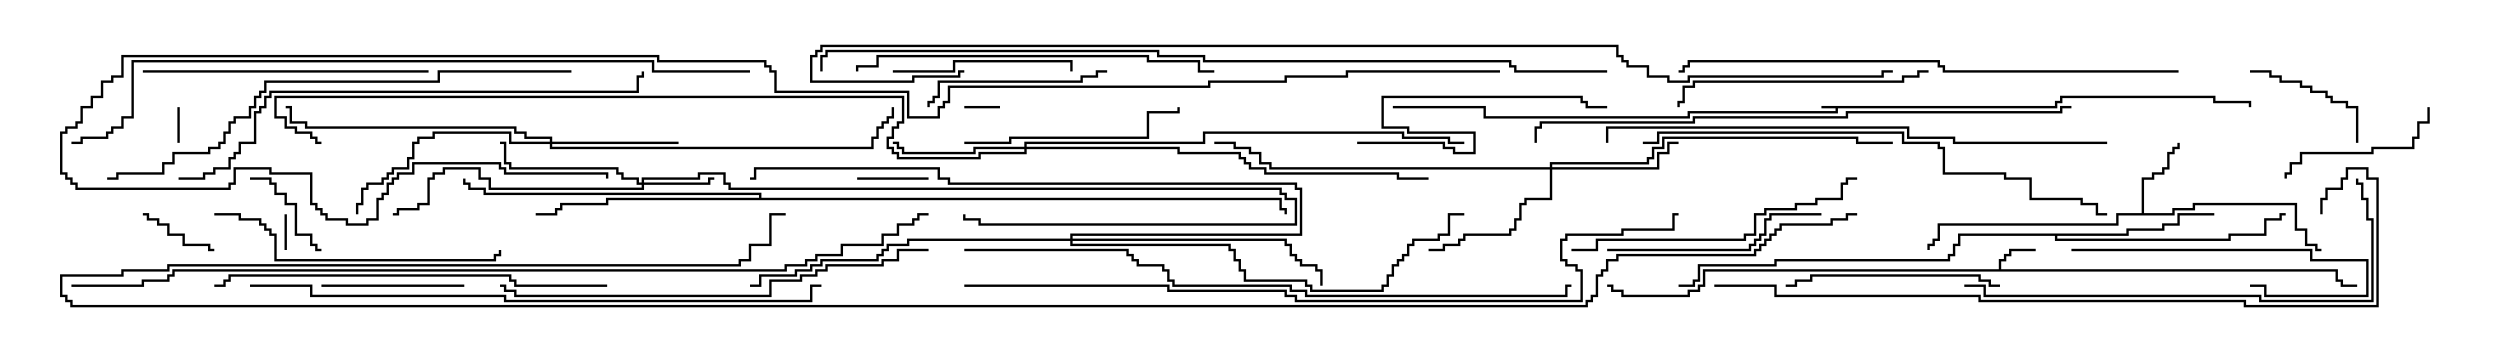 <svg version="1.1" width="105" height="15" xmlns="http://www.w3.org/2000/svg"><path d="M86.307,4.45L86.307,4.236L86.521,4.236L86.521,4.021L93.05,4.021L93.05,4.236L94.55,4.236L94.55,4.5L94.45,4.5L94.45,4.336L92.95,4.336L92.95,4.121L86.621,4.121L86.621,4.336L86.407,4.336L86.407,4.55L77.193,4.55L77.193,4.764L70.979,4.764L70.979,4.979L62.307,4.979L62.307,4.55L58.5,4.55L58.5,4.45L62.407,4.45L62.407,4.879L70.879,4.879L70.879,4.664L77.093,4.664L77.093,4.55L76.5,4.55L76.5,4.45z" stroke="none"/><path d="M83.95,11.307L83.95,10.879L84.164,10.879L84.164,10.664L84.379,10.664L84.379,10.45L85.5,10.45L85.5,10.55L84.479,10.55L84.479,10.764L84.264,10.764L84.264,10.979L84.05,10.979L84.05,11.307L98.193,11.307L98.193,11.736L98.407,11.736L98.407,11.95L99,11.95L99,12.05L98.307,12.05L98.307,11.836L98.093,11.836L98.093,11.407L71.621,11.407L71.621,12.05L71.407,12.05L71.407,12.264L70.979,12.264L70.979,12.479L68.093,12.479L68.093,12.264L67.664,12.264L67.664,12.05L67.5,12.05L67.5,11.95L67.764,11.95L67.764,12.164L68.193,12.164L68.193,12.379L70.879,12.379L70.879,12.164L71.307,12.164L71.307,11.95L71.521,11.95L71.521,11.307z" stroke="none"/><path d="M89.95,8.95L89.95,7.45L90.379,7.45L90.379,7.236L90.807,7.236L90.807,7.021L91.021,7.021L91.021,6.379L91.236,6.379L91.236,6.164L91.45,6.164L91.45,6L91.55,6L91.55,6.264L91.336,6.264L91.336,6.479L91.121,6.479L91.121,7.121L90.907,7.121L90.907,7.336L90.479,7.336L90.479,7.55L90.05,7.55L90.05,8.95L91.236,8.95L91.236,8.736L92.093,8.736L92.093,8.521L96.479,8.521L96.479,9.593L96.907,9.593L96.907,10.236L97.336,10.236L97.336,10.45L97.5,10.45L97.5,10.55L97.236,10.55L97.236,10.336L96.807,10.336L96.807,9.693L96.379,9.693L96.379,8.621L92.193,8.621L92.193,8.836L91.336,8.836L91.336,9.05L88.979,9.05L88.979,9.479L81.479,9.479L81.479,10.121L81.264,10.121L81.264,10.336L81.05,10.336L81.05,10.5L80.95,10.5L80.95,10.236L81.164,10.236L81.164,10.021L81.379,10.021L81.379,9.379L88.879,9.379L88.879,8.95z" stroke="none"/><path d="M89.307,9.807L89.307,9.593L90.807,9.593L90.807,9.379L91.45,9.379L91.45,8.95L93,8.95L93,9.05L91.55,9.05L91.55,9.479L90.907,9.479L90.907,9.693L89.407,9.693L89.407,9.907L86.407,9.907L86.407,10.021L93.593,10.021L93.593,9.807L95.093,9.807L95.093,9.164L95.736,9.164L95.736,8.95L96,8.95L96,9.05L95.836,9.05L95.836,9.264L95.193,9.264L95.193,9.907L93.693,9.907L93.693,10.121L86.307,10.121L86.307,9.907L82.336,9.907L82.336,10.336L82.121,10.336L82.121,10.764L81.907,10.764L81.907,10.979L74.621,10.979L74.621,11.193L71.407,11.193L71.407,11.836L71.193,11.836L71.193,12.05L70.5,12.05L70.5,11.95L71.093,11.95L71.093,11.736L71.307,11.736L71.307,11.093L74.521,11.093L74.521,10.879L81.807,10.879L81.807,10.664L82.021,10.664L82.021,10.236L82.236,10.236L82.236,9.807z" stroke="none"/><path d="M31.879,8.307L31.879,8.193L20.307,8.193L20.307,7.979L19.664,7.979L19.664,7.764L19.45,7.764L19.45,7.5L19.55,7.5L19.55,7.664L19.764,7.664L19.764,7.879L20.407,7.879L20.407,8.093L31.979,8.093L31.979,8.307L53.836,8.307L53.836,8.736L54.05,8.736L54.05,9L53.95,9L53.95,8.836L53.736,8.836L53.736,8.407L25.55,8.407L25.55,8.621L23.621,8.621L23.621,8.836L23.407,8.836L23.407,9.05L22.5,9.05L22.5,8.95L23.307,8.95L23.307,8.736L23.521,8.736L23.521,8.521L25.45,8.521L25.45,8.307z" stroke="none"/><path d="M26.95,7.664L26.95,7.45L29.307,7.45L29.307,7.236L30.479,7.236L30.479,7.664L30.693,7.664L30.693,7.879L53.836,7.879L53.836,8.093L54.05,8.093L54.05,8.307L54.479,8.307L54.479,9.479L41.093,9.479L41.093,9.264L40.45,9.264L40.45,9L40.55,9L40.55,9.164L41.193,9.164L41.193,9.379L54.379,9.379L54.379,8.407L53.95,8.407L53.95,8.193L53.736,8.193L53.736,7.979L30.593,7.979L30.593,7.764L30.379,7.764L30.379,7.336L29.407,7.336L29.407,7.55L27.05,7.55L27.05,7.664L29.736,7.664L29.736,7.45L30,7.45L30,7.55L29.836,7.55L29.836,7.764L27.05,7.764L27.05,7.979L20.521,7.979L20.521,7.55L20.093,7.55L20.093,7.121L18.693,7.121L18.693,7.336L18.264,7.336L18.264,7.55L18.05,7.55L18.05,8.621L17.621,8.621L17.621,8.836L16.764,8.836L16.764,9.05L16.5,9.05L16.5,8.95L16.664,8.95L16.664,8.736L17.521,8.736L17.521,8.521L17.95,8.521L17.95,7.45L18.164,7.45L18.164,7.236L18.593,7.236L18.593,7.021L20.193,7.021L20.193,7.45L20.621,7.45L20.621,7.879L26.95,7.879L26.95,7.764L26.736,7.764L26.736,7.55L26.093,7.55L26.093,7.336L25.879,7.336L25.879,7.121L21.379,7.121L21.379,6.907L21.164,6.907L21.164,6.05L21,6.05L21,5.95L21.264,5.95L21.264,6.807L21.479,6.807L21.479,7.021L25.979,7.021L25.979,7.236L26.193,7.236L26.193,7.45L26.836,7.45L26.836,7.664z" stroke="none"/><path d="M23.093,5.95L23.093,5.836L22.021,5.836L22.021,5.621L21.593,5.621L21.593,5.407L12.807,5.407L12.807,5.193L12.164,5.193L12.164,4.55L12,4.55L12,4.45L12.264,4.45L12.264,5.093L12.907,5.093L12.907,5.307L21.693,5.307L21.693,5.521L22.121,5.521L22.121,5.736L23.193,5.736L23.193,5.95L28.5,5.95L28.5,6.05L23.193,6.05L23.193,6.164L36.593,6.164L36.593,5.736L36.807,5.736L36.807,5.307L37.021,5.307L37.021,5.093L37.236,5.093L37.236,4.879L37.45,4.879L37.45,4.5L37.55,4.5L37.55,4.979L37.336,4.979L37.336,5.193L37.121,5.193L37.121,5.407L36.907,5.407L36.907,5.836L36.693,5.836L36.693,6.264L23.093,6.264L23.093,6.05L21.379,6.05L21.379,5.621L18.264,5.621L18.264,5.836L17.621,5.836L17.621,6.05L17.407,6.05L17.407,6.693L17.193,6.693L17.193,7.121L16.55,7.121L16.55,7.336L16.336,7.336L16.336,7.55L16.121,7.55L16.121,7.764L15.479,7.764L15.479,7.979L15.264,7.979L15.264,8.621L15.05,8.621L15.05,9L14.95,9L14.95,8.521L15.164,8.521L15.164,7.879L15.379,7.879L15.379,7.664L16.021,7.664L16.021,7.45L16.236,7.45L16.236,7.236L16.45,7.236L16.45,7.021L17.093,7.021L17.093,6.593L17.307,6.593L17.307,5.95L17.521,5.95L17.521,5.736L18.164,5.736L18.164,5.521L21.479,5.521L21.479,5.95z" stroke="none"/><path d="M65.093,7.021L65.093,6.807L69.164,6.807L69.164,6.593L69.379,6.593L69.379,6.164L69.807,6.164L69.807,5.736L78.05,5.736L78.05,5.95L79.5,5.95L79.5,6.05L77.95,6.05L77.95,5.836L69.907,5.836L69.907,6.264L69.479,6.264L69.479,6.693L69.264,6.693L69.264,6.907L65.193,6.907L65.193,7.021L69.593,7.021L69.593,6.379L70.021,6.379L70.021,5.95L70.5,5.95L70.5,6.05L70.121,6.05L70.121,6.479L69.693,6.479L69.693,7.121L65.193,7.121L65.193,8.407L64.121,8.407L64.121,8.621L63.907,8.621L63.907,9.264L63.693,9.264L63.693,9.693L63.479,9.693L63.479,9.907L61.55,9.907L61.55,10.121L61.336,10.121L61.336,10.336L60.693,10.336L60.693,10.55L60,10.55L60,10.45L60.593,10.45L60.593,10.236L61.236,10.236L61.236,10.021L61.45,10.021L61.45,9.807L63.379,9.807L63.379,9.593L63.593,9.593L63.593,9.164L63.807,9.164L63.807,8.521L64.021,8.521L64.021,8.307L65.093,8.307L65.093,7.121L53.307,7.121L53.307,6.907L52.879,6.907L52.879,6.479L52.45,6.479L52.45,6.264L51.807,6.264L51.807,6.05L51,6.05L51,5.95L51.907,5.95L51.907,6.164L52.55,6.164L52.55,6.379L52.979,6.379L52.979,6.807L53.407,6.807L53.407,7.021z" stroke="none"/><path d="M43.021,6.164L43.021,5.95L50.521,5.95L50.521,5.521L58.979,5.521L58.979,5.736L60.907,5.736L60.907,5.95L61.5,5.95L61.5,6.05L60.807,6.05L60.807,5.836L58.879,5.836L58.879,5.621L50.621,5.621L50.621,6.05L43.121,6.05L43.121,6.164L49.55,6.164L49.55,6.379L52.121,6.379L52.121,6.593L52.336,6.593L52.336,6.807L52.55,6.807L52.55,7.021L53.193,7.021L53.193,7.236L58.764,7.236L58.764,7.45L60,7.45L60,7.55L58.664,7.55L58.664,7.336L53.093,7.336L53.093,7.121L52.45,7.121L52.45,6.907L52.236,6.907L52.236,6.693L52.021,6.693L52.021,6.479L49.45,6.479L49.45,6.264L43.121,6.264L43.121,6.479L41.193,6.479L41.193,6.693L37.664,6.693L37.664,6.479L37.45,6.479L37.45,6.264L37.236,6.264L37.236,5.736L37.45,5.736L37.45,5.307L37.664,5.307L37.664,5.093L37.879,5.093L37.879,4.121L11.621,4.121L11.621,4.879L12.05,4.879L12.05,5.307L12.479,5.307L12.479,5.521L13.121,5.521L13.121,5.736L13.336,5.736L13.336,5.95L13.5,5.95L13.5,6.05L13.236,6.05L13.236,5.836L13.021,5.836L13.021,5.621L12.379,5.621L12.379,5.407L11.95,5.407L11.95,4.979L11.521,4.979L11.521,4.021L37.979,4.021L37.979,5.193L37.764,5.193L37.764,5.407L37.55,5.407L37.55,5.836L37.336,5.836L37.336,6.164L37.55,6.164L37.55,6.379L37.764,6.379L37.764,6.593L41.093,6.593L41.093,6.379L43.021,6.379L43.021,6.264L40.979,6.264L40.979,6.479L37.879,6.479L37.879,6.264L37.664,6.264L37.664,6.05L37.5,6.05L37.5,5.95L37.764,5.95L37.764,6.164L37.979,6.164L37.979,6.379L40.879,6.379L40.879,6.164z" stroke="none"/><path d="M44.95,10.021L44.95,9.807L54.593,9.807L54.593,7.979L54.379,7.979L54.379,7.764L39.807,7.764L39.807,7.55L39.379,7.55L39.379,7.121L31.764,7.121L31.764,7.55L31.5,7.55L31.5,7.45L31.664,7.45L31.664,7.021L39.479,7.021L39.479,7.45L39.907,7.45L39.907,7.664L54.479,7.664L54.479,7.879L54.693,7.879L54.693,9.907L45.05,9.907L45.05,10.021L54.05,10.021L54.05,10.236L54.264,10.236L54.264,10.664L54.479,10.664L54.479,10.879L54.693,10.879L54.693,11.093L55.336,11.093L55.336,11.307L55.55,11.307L55.55,12L55.45,12L55.45,11.407L55.236,11.407L55.236,11.193L54.593,11.193L54.593,10.979L54.379,10.979L54.379,10.764L54.164,10.764L54.164,10.336L53.95,10.336L53.95,10.121L45.05,10.121L45.05,10.236L51.693,10.236L51.693,10.45L51.907,10.45L51.907,10.879L52.121,10.879L52.121,11.307L52.336,11.307L52.336,11.736L54.907,11.736L54.907,11.95L55.121,11.95L55.121,12.164L58.021,12.164L58.021,11.95L58.236,11.95L58.236,11.521L58.45,11.521L58.45,11.093L58.664,11.093L58.664,10.879L58.879,10.879L58.879,10.664L59.093,10.664L59.093,10.236L59.307,10.236L59.307,10.021L60.379,10.021L60.379,9.807L60.807,9.807L60.807,8.95L61.5,8.95L61.5,9.05L60.907,9.05L60.907,9.907L60.479,9.907L60.479,10.121L59.407,10.121L59.407,10.336L59.193,10.336L59.193,10.764L58.979,10.764L58.979,10.979L58.764,10.979L58.764,11.193L58.55,11.193L58.55,11.621L58.336,11.621L58.336,12.05L58.121,12.05L58.121,12.264L55.021,12.264L55.021,12.05L54.807,12.05L54.807,11.836L52.236,11.836L52.236,11.407L52.021,11.407L52.021,10.979L51.807,10.979L51.807,10.55L51.593,10.55L51.593,10.336L44.95,10.336L44.95,10.121L38.193,10.121L38.193,10.336L37.336,10.336L37.336,10.55L37.121,10.55L37.121,10.764L36.907,10.764L36.907,10.979L34.55,10.979L34.55,11.193L34.121,11.193L34.121,11.407L33.479,11.407L33.479,11.621L31.979,11.621L31.979,12.05L31.5,12.05L31.5,11.95L31.879,11.95L31.879,11.521L33.379,11.521L33.379,11.307L34.021,11.307L34.021,11.093L34.45,11.093L34.45,10.879L36.807,10.879L36.807,10.664L37.021,10.664L37.021,10.45L37.236,10.45L37.236,10.236L38.093,10.236L38.093,10.021z" stroke="none"/><path d="M42,4.45L42,4.55L40.5,4.55L40.5,4.45z" stroke="none"/><path d="M7.45,4.5L7.55,4.5L7.55,6L7.45,6z" stroke="none"/><path d="M12.05,10.5L11.95,10.5L11.95,9L12.05,9z" stroke="none"/><path d="M39,7.45L39,7.55L36,7.55L36,7.45z" stroke="none"/><path d="M9,10.45L9,10.55L8.736,10.55L8.736,10.336L7.664,10.336L7.664,9.907L7.021,9.907L7.021,9.479L6.593,9.479L6.593,9.264L6.164,9.264L6.164,9.05L6,9.05L6,8.95L6.264,8.95L6.264,9.164L6.693,9.164L6.693,9.379L7.121,9.379L7.121,9.807L7.764,9.807L7.764,10.236L8.836,10.236L8.836,10.45z" stroke="none"/><path d="M10.5,7.55L10.5,7.45L11.407,7.45L11.407,7.664L11.621,7.664L11.621,8.093L12.05,8.093L12.05,8.521L12.479,8.521L12.479,9.807L13.121,9.807L13.121,10.236L13.336,10.236L13.336,10.45L13.5,10.45L13.5,10.55L13.236,10.55L13.236,10.336L13.021,10.336L13.021,9.907L12.379,9.907L12.379,8.621L11.95,8.621L11.95,8.193L11.521,8.193L11.521,7.764L11.307,7.764L11.307,7.55z" stroke="none"/><path d="M99.05,6L98.95,6L98.95,4.55L98.521,4.55L98.521,4.336L97.879,4.336L97.879,4.121L97.664,4.121L97.664,3.907L97.021,3.907L97.021,3.693L96.593,3.693L96.593,3.479L95.736,3.479L95.736,3.264L95.307,3.264L95.307,3.05L94.5,3.05L94.5,2.95L95.407,2.95L95.407,3.164L95.836,3.164L95.836,3.379L96.693,3.379L96.693,3.593L97.121,3.593L97.121,3.807L97.764,3.807L97.764,4.021L97.979,4.021L97.979,4.236L98.621,4.236L98.621,4.45L99.05,4.45z" stroke="none"/><path d="M19.5,11.95L19.5,12.05L13.5,12.05L13.5,11.95z" stroke="none"/><path d="M101.95,4.5L102.05,4.5L102.05,5.193L101.621,5.193L101.621,5.836L101.407,5.836L101.407,6.264L99.693,6.264L99.693,6.479L96.693,6.479L96.693,6.907L96.264,6.907L96.264,7.336L96.05,7.336L96.05,7.5L95.95,7.5L95.95,7.236L96.164,7.236L96.164,6.807L96.593,6.807L96.593,6.379L99.593,6.379L99.593,6.164L101.307,6.164L101.307,5.736L101.521,5.736L101.521,5.093L101.95,5.093z" stroke="none"/><path d="M37.5,3.05L37.5,2.95L40.021,2.95L40.021,2.521L45.05,2.521L45.05,3L44.95,3L44.95,2.621L40.121,2.621L40.121,3.05z" stroke="none"/><path d="M87,10.55L87,10.45L97.121,10.45L97.121,10.879L99.479,10.879L99.479,12.479L95.093,12.479L95.093,12.05L94.5,12.05L94.5,11.95L95.193,11.95L95.193,12.379L99.379,12.379L99.379,10.979L97.021,10.979L97.021,10.55z" stroke="none"/><path d="M46.5,2.95L46.5,3.05L46.121,3.05L46.121,3.264L45.479,3.264L45.479,3.479L39.479,3.479L39.479,4.121L39.264,4.121L39.264,4.336L39.05,4.336L39.05,4.5L38.95,4.5L38.95,4.236L39.164,4.236L39.164,4.021L39.379,4.021L39.379,3.379L45.379,3.379L45.379,3.164L46.021,3.164L46.021,2.95z" stroke="none"/><path d="M84,11.95L84,12.05L83.521,12.05L83.521,11.836L83.093,11.836L83.093,11.621L76.121,11.621L76.121,11.836L75.479,11.836L75.479,12.05L75,12.05L75,11.95L75.379,11.95L75.379,11.736L76.021,11.736L76.021,11.521L83.193,11.521L83.193,11.736L83.621,11.736L83.621,11.95z" stroke="none"/><path d="M67.5,10.55L67.5,10.45L73.45,10.45L73.45,10.236L73.664,10.236L73.664,10.021L73.879,10.021L73.879,9.807L74.093,9.807L74.093,9.164L74.307,9.164L74.307,8.95L76.5,8.95L76.5,9.05L74.407,9.05L74.407,9.264L74.193,9.264L74.193,9.907L73.979,9.907L73.979,10.121L73.764,10.121L73.764,10.336L73.55,10.336L73.55,10.55z" stroke="none"/><path d="M40.5,6.05L40.5,5.95L42.379,5.95L42.379,5.736L48.164,5.736L48.164,4.664L49.45,4.664L49.45,4.5L49.55,4.5L49.55,4.764L48.264,4.764L48.264,5.836L42.479,5.836L42.479,6.05z" stroke="none"/><path d="M81,2.95L81,3.05L80.621,3.05L80.621,3.264L79.979,3.264L79.979,3.479L71.193,3.479L71.193,3.693L70.764,3.693L70.764,4.336L70.55,4.336L70.55,4.5L70.45,4.5L70.45,4.236L70.664,4.236L70.664,3.593L71.093,3.593L71.093,3.379L79.879,3.379L79.879,3.164L80.521,3.164L80.521,2.95z" stroke="none"/><path d="M57,6.05L57,5.95L60.693,5.95L60.693,6.164L61.121,6.164L61.121,6.379L61.879,6.379L61.879,5.621L59.093,5.621L59.093,5.407L58.021,5.407L58.021,4.021L66.479,4.021L66.479,4.236L66.693,4.236L66.693,4.45L67.5,4.45L67.5,4.55L66.593,4.55L66.593,4.336L66.379,4.336L66.379,4.121L58.121,4.121L58.121,5.307L59.193,5.307L59.193,5.521L61.979,5.521L61.979,6.479L61.021,6.479L61.021,6.264L60.593,6.264L60.593,6.05z" stroke="none"/><path d="M6,3.05L6,2.95L18,2.95L18,3.05z" stroke="none"/><path d="M9,9.05L9,8.95L10.121,8.95L10.121,9.164L10.979,9.164L10.979,9.379L11.193,9.379L11.193,9.593L11.407,9.593L11.407,9.807L11.621,9.807L11.621,10.879L20.736,10.879L20.736,10.664L20.95,10.664L20.95,10.5L21.05,10.5L21.05,10.764L20.836,10.764L20.836,10.979L11.521,10.979L11.521,9.907L11.307,9.907L11.307,9.693L11.093,9.693L11.093,9.479L10.879,9.479L10.879,9.264L10.021,9.264L10.021,9.05z" stroke="none"/><path d="M66,10.55L66,10.45L67.021,10.45L67.021,10.021L73.236,10.021L73.236,9.807L73.664,9.807L73.664,8.95L74.093,8.95L74.093,8.736L75.379,8.736L75.379,8.521L76.236,8.521L76.236,8.307L77.307,8.307L77.307,7.664L77.521,7.664L77.521,7.45L78,7.45L78,7.55L77.621,7.55L77.621,7.764L77.407,7.764L77.407,8.407L76.336,8.407L76.336,8.621L75.479,8.621L75.479,8.836L74.193,8.836L74.193,9.05L73.764,9.05L73.764,9.907L73.336,9.907L73.336,10.121L67.121,10.121L67.121,10.55z" stroke="none"/><path d="M51,2.95L51,3.05L50.307,3.05L50.307,2.621L48.164,2.621L48.164,2.407L36.907,2.407L36.907,2.836L36.05,2.836L36.05,3L35.95,3L35.95,2.736L36.807,2.736L36.807,2.307L48.264,2.307L48.264,2.521L50.407,2.521L50.407,2.95z" stroke="none"/><path d="M25.5,11.95L25.5,12.05L21.593,12.05L21.593,11.836L21.379,11.836L21.379,11.621L9.693,11.621L9.693,11.836L9.479,11.836L9.479,12.05L9,12.05L9,11.95L9.379,11.95L9.379,11.736L9.593,11.736L9.593,11.521L21.479,11.521L21.479,11.736L21.693,11.736L21.693,11.95z" stroke="none"/><path d="M82.5,12.05L82.5,11.95L83.407,11.95L83.407,12.379L94.979,12.379L94.979,12.593L99.593,12.593L99.593,9.264L99.379,9.264L99.379,8.407L99.164,8.407L99.164,7.764L98.95,7.764L98.95,7.5L99.05,7.5L99.05,7.664L99.264,7.664L99.264,8.307L99.479,8.307L99.479,9.164L99.693,9.164L99.693,12.693L94.879,12.693L94.879,12.479L83.307,12.479L83.307,12.05z" stroke="none"/><path d="M39,10.45L39,10.55L37.764,10.55L37.764,10.979L37.121,10.979L37.121,11.193L34.764,11.193L34.764,11.407L34.336,11.407L34.336,11.621L33.693,11.621L33.693,11.836L32.407,11.836L32.407,12.479L21.593,12.479L21.593,12.264L21.164,12.264L21.164,12.05L21,12.05L21,11.95L21.264,11.95L21.264,12.164L21.693,12.164L21.693,12.379L32.307,12.379L32.307,11.736L33.593,11.736L33.593,11.521L34.236,11.521L34.236,11.307L34.664,11.307L34.664,11.093L37.021,11.093L37.021,10.879L37.664,10.879L37.664,10.45z" stroke="none"/><path d="M69,6.05L69,5.95L69.593,5.95L69.593,5.521L79.979,5.521L79.979,5.95L81.479,5.95L81.479,6.164L81.693,6.164L81.693,7.236L84.264,7.236L84.264,7.45L85.336,7.45L85.336,8.307L87.479,8.307L87.479,8.521L88.121,8.521L88.121,8.95L88.5,8.95L88.5,9.05L88.021,9.05L88.021,8.621L87.379,8.621L87.379,8.407L85.236,8.407L85.236,7.55L84.164,7.55L84.164,7.336L81.593,7.336L81.593,6.264L81.379,6.264L81.379,6.05L79.879,6.05L79.879,5.621L69.693,5.621L69.693,6.05z" stroke="none"/><path d="M7.5,7.55L7.5,7.45L8.521,7.45L8.521,7.236L8.95,7.236L8.95,7.021L9.593,7.021L9.593,6.593L9.807,6.593L9.807,6.379L10.021,6.379L10.021,5.95L10.664,5.95L10.664,4.664L10.879,4.664L10.879,4.45L11.093,4.45L11.093,4.021L11.307,4.021L11.307,3.807L26.736,3.807L26.736,3.164L26.95,3.164L26.95,3L27.05,3L27.05,3.264L26.836,3.264L26.836,3.907L11.407,3.907L11.407,4.121L11.193,4.121L11.193,4.55L10.979,4.55L10.979,4.764L10.764,4.764L10.764,6.05L10.121,6.05L10.121,6.479L9.907,6.479L9.907,6.693L9.693,6.693L9.693,7.121L9.05,7.121L9.05,7.336L8.621,7.336L8.621,7.55z" stroke="none"/><path d="M24,2.95L24,3.05L18.479,3.05L18.479,3.479L11.193,3.479L11.193,3.907L10.979,3.907L10.979,4.121L10.764,4.121L10.764,4.55L10.55,4.55L10.55,4.979L9.907,4.979L9.907,5.193L9.693,5.193L9.693,5.621L9.479,5.621L9.479,6.05L9.264,6.05L9.264,6.264L8.836,6.264L8.836,6.479L7.336,6.479L7.336,6.907L6.907,6.907L6.907,7.336L4.979,7.336L4.979,7.55L4.5,7.55L4.5,7.45L4.879,7.45L4.879,7.236L6.807,7.236L6.807,6.807L7.236,6.807L7.236,6.379L8.736,6.379L8.736,6.164L9.164,6.164L9.164,5.95L9.379,5.95L9.379,5.521L9.593,5.521L9.593,5.093L9.807,5.093L9.807,4.879L10.45,4.879L10.45,4.45L10.664,4.45L10.664,4.021L10.879,4.021L10.879,3.807L11.093,3.807L11.093,3.379L18.379,3.379L18.379,2.95z" stroke="none"/><path d="M88.5,5.95L88.5,6.05L82.021,6.05L82.021,5.836L80.093,5.836L80.093,5.407L67.55,5.407L67.55,6L67.45,6L67.45,5.307L80.193,5.307L80.193,5.736L82.121,5.736L82.121,5.95z" stroke="none"/><path d="M91.5,2.95L91.5,3.05L81.593,3.05L81.593,2.836L81.379,2.836L81.379,2.621L70.979,2.621L70.979,2.836L70.764,2.836L70.764,3.05L70.5,3.05L70.5,2.95L70.664,2.95L70.664,2.736L70.879,2.736L70.879,2.521L81.479,2.521L81.479,2.736L81.693,2.736L81.693,2.95z" stroke="none"/><path d="M87,4.45L87,4.55L86.621,4.55L86.621,4.764L77.621,4.764L77.621,4.979L71.193,4.979L71.193,5.193L64.764,5.193L64.764,5.407L64.55,5.407L64.55,6L64.45,6L64.45,5.307L64.664,5.307L64.664,5.093L71.093,5.093L71.093,4.879L77.521,4.879L77.521,4.664L86.521,4.664L86.521,4.45z" stroke="none"/><path d="M10.5,12.05L10.5,11.95L13.121,11.95L13.121,12.379L21.264,12.379L21.264,12.593L34.021,12.593L34.021,11.95L34.5,11.95L34.5,12.05L34.121,12.05L34.121,12.693L21.164,12.693L21.164,12.479L13.021,12.479L13.021,12.05z" stroke="none"/><path d="M40.5,10.55L40.5,10.45L47.407,10.45L47.407,10.664L47.621,10.664L47.621,10.879L47.836,10.879L47.836,11.093L48.907,11.093L48.907,11.307L49.121,11.307L49.121,11.736L49.336,11.736L49.336,11.95L54.264,11.95L54.264,12.164L54.907,12.164L54.907,12.379L65.736,12.379L65.736,11.95L66,11.95L66,12.05L65.836,12.05L65.836,12.479L54.807,12.479L54.807,12.264L54.164,12.264L54.164,12.05L49.236,12.05L49.236,11.836L49.021,11.836L49.021,11.407L48.807,11.407L48.807,11.193L47.736,11.193L47.736,10.979L47.521,10.979L47.521,10.764L47.307,10.764L47.307,10.55z" stroke="none"/><path d="M72,12.05L72,11.95L74.621,11.95L74.621,12.379L83.193,12.379L83.193,12.593L94.336,12.593L94.336,12.807L99.807,12.807L99.807,7.55L99.379,7.55L99.379,7.121L98.621,7.121L98.621,7.55L98.407,7.55L98.407,7.979L97.764,7.979L97.764,8.407L97.55,8.407L97.55,9L97.45,9L97.45,8.307L97.664,8.307L97.664,7.879L98.307,7.879L98.307,7.45L98.521,7.45L98.521,7.021L99.479,7.021L99.479,7.45L99.907,7.45L99.907,12.907L94.236,12.907L94.236,12.693L83.093,12.693L83.093,12.479L74.521,12.479L74.521,12.05z" stroke="none"/><path d="M31.5,2.95L31.5,3.05L27.379,3.05L27.379,2.621L5.621,2.621L5.621,4.979L5.193,4.979L5.193,5.407L4.764,5.407L4.764,5.621L4.55,5.621L4.55,5.836L3.479,5.836L3.479,6.05L3,6.05L3,5.95L3.379,5.95L3.379,5.736L4.45,5.736L4.45,5.521L4.664,5.521L4.664,5.307L5.093,5.307L5.093,4.879L5.521,4.879L5.521,2.521L27.479,2.521L27.479,2.95z" stroke="none"/><path d="M40.5,12.05L40.5,11.95L49.121,11.95L49.121,12.164L54.05,12.164L54.05,12.379L54.479,12.379L54.479,12.593L66.379,12.593L66.379,11.407L66.164,11.407L66.164,11.193L65.736,11.193L65.736,10.979L65.521,10.979L65.521,10.021L65.736,10.021L65.736,9.807L68.093,9.807L68.093,9.593L70.236,9.593L70.236,8.95L70.5,8.95L70.5,9.05L70.336,9.05L70.336,9.693L68.193,9.693L68.193,9.907L65.836,9.907L65.836,10.121L65.621,10.121L65.621,10.879L65.836,10.879L65.836,11.093L66.264,11.093L66.264,11.307L66.479,11.307L66.479,12.693L54.379,12.693L54.379,12.479L53.95,12.479L53.95,12.264L49.021,12.264L49.021,12.05z" stroke="none"/><path d="M67.5,2.95L67.5,3.05L63.593,3.05L63.593,2.836L63.379,2.836L63.379,2.621L50.521,2.621L50.521,2.407L48.593,2.407L48.593,2.193L34.764,2.193L34.764,2.407L34.55,2.407L34.55,3L34.45,3L34.45,2.307L34.664,2.307L34.664,2.093L48.693,2.093L48.693,2.307L50.621,2.307L50.621,2.521L63.479,2.521L63.479,2.736L63.693,2.736L63.693,2.95z" stroke="none"/><path d="M3,12.05L3,11.95L5.95,11.95L5.95,11.736L7.021,11.736L7.021,11.521L7.236,11.521L7.236,11.307L32.95,11.307L32.95,11.093L33.807,11.093L33.807,10.879L34.236,10.879L34.236,10.664L35.307,10.664L35.307,10.236L37.021,10.236L37.021,9.807L37.664,9.807L37.664,9.379L38.307,9.379L38.307,9.164L38.521,9.164L38.521,8.95L39,8.95L39,9.05L38.621,9.05L38.621,9.264L38.407,9.264L38.407,9.479L37.764,9.479L37.764,9.907L37.121,9.907L37.121,10.336L35.407,10.336L35.407,10.764L34.336,10.764L34.336,10.979L33.907,10.979L33.907,11.193L33.05,11.193L33.05,11.407L7.336,11.407L7.336,11.621L7.121,11.621L7.121,11.836L6.05,11.836L6.05,12.05z" stroke="none"/><path d="M63,2.95L63,3.05L56.621,3.05L56.621,3.264L54.05,3.264L54.05,3.479L50.836,3.479L50.836,3.693L39.907,3.693L39.907,4.336L39.693,4.336L39.693,4.55L39.479,4.55L39.479,4.979L38.093,4.979L38.093,3.907L32.521,3.907L32.521,3.05L32.307,3.05L32.307,2.836L32.093,2.836L32.093,2.621L27.593,2.621L27.593,2.407L5.193,2.407L5.193,3.264L4.764,3.264L4.764,3.479L4.336,3.479L4.336,4.121L3.907,4.121L3.907,4.55L3.479,4.55L3.479,5.193L3.264,5.193L3.264,5.407L2.836,5.407L2.836,5.621L2.621,5.621L2.621,7.236L2.836,7.236L2.836,7.45L3.05,7.45L3.05,7.664L3.264,7.664L3.264,7.879L9.593,7.879L9.593,7.664L9.807,7.664L9.807,7.021L11.407,7.021L11.407,7.236L13.121,7.236L13.121,8.521L13.336,8.521L13.336,8.736L13.55,8.736L13.55,8.95L13.764,8.95L13.764,9.164L14.621,9.164L14.621,9.379L15.379,9.379L15.379,9.164L15.807,9.164L15.807,8.307L16.021,8.307L16.021,8.093L16.236,8.093L16.236,7.664L16.45,7.664L16.45,7.45L16.664,7.45L16.664,7.236L17.307,7.236L17.307,6.807L21.05,6.807L21.05,7.021L21.264,7.021L21.264,7.236L25.55,7.236L25.55,7.5L25.45,7.5L25.45,7.336L21.164,7.336L21.164,7.121L20.95,7.121L20.95,6.907L17.407,6.907L17.407,7.336L16.764,7.336L16.764,7.55L16.55,7.55L16.55,7.764L16.336,7.764L16.336,8.193L16.121,8.193L16.121,8.407L15.907,8.407L15.907,9.264L15.479,9.264L15.479,9.479L14.521,9.479L14.521,9.264L13.664,9.264L13.664,9.05L13.45,9.05L13.45,8.836L13.236,8.836L13.236,8.621L13.021,8.621L13.021,7.336L11.307,7.336L11.307,7.121L9.907,7.121L9.907,7.764L9.693,7.764L9.693,7.979L3.164,7.979L3.164,7.764L2.95,7.764L2.95,7.55L2.736,7.55L2.736,7.336L2.521,7.336L2.521,5.521L2.736,5.521L2.736,5.307L3.164,5.307L3.164,5.093L3.379,5.093L3.379,4.45L3.807,4.45L3.807,4.021L4.236,4.021L4.236,3.379L4.664,3.379L4.664,3.164L5.093,3.164L5.093,2.307L27.693,2.307L27.693,2.521L32.193,2.521L32.193,2.736L32.407,2.736L32.407,2.95L32.621,2.95L32.621,3.807L38.193,3.807L38.193,4.879L39.379,4.879L39.379,4.45L39.593,4.45L39.593,4.236L39.807,4.236L39.807,3.593L50.736,3.593L50.736,3.379L53.95,3.379L53.95,3.164L56.521,3.164L56.521,2.95z" stroke="none"/><path d="M40.5,2.95L40.5,3.05L40.336,3.05L40.336,3.264L38.407,3.264L38.407,3.479L34.021,3.479L34.021,2.307L34.236,2.307L34.236,2.093L34.45,2.093L34.45,1.879L67.979,1.879L67.979,2.307L68.193,2.307L68.193,2.521L68.407,2.521L68.407,2.736L69.264,2.736L69.264,3.164L70.121,3.164L70.121,3.379L70.879,3.379L70.879,3.164L79.021,3.164L79.021,2.95L79.5,2.95L79.5,3.05L79.121,3.05L79.121,3.264L70.979,3.264L70.979,3.479L70.021,3.479L70.021,3.264L69.164,3.264L69.164,2.836L68.307,2.836L68.307,2.621L68.093,2.621L68.093,2.407L67.879,2.407L67.879,1.979L34.55,1.979L34.55,2.193L34.336,2.193L34.336,2.407L34.121,2.407L34.121,3.379L38.307,3.379L38.307,3.164L40.236,3.164L40.236,2.95z" stroke="none"/><path d="M78,8.95L78,9.05L77.621,9.05L77.621,9.264L76.979,9.264L76.979,9.479L74.836,9.479L74.836,9.693L74.621,9.693L74.621,9.907L74.407,9.907L74.407,10.121L74.193,10.121L74.193,10.336L73.979,10.336L73.979,10.55L73.764,10.55L73.764,10.764L67.979,10.764L67.979,10.979L67.55,10.979L67.55,11.407L67.336,11.407L67.336,11.621L67.121,11.621L67.121,12.479L66.907,12.479L66.907,12.693L66.693,12.693L66.693,12.907L2.95,12.907L2.95,12.693L2.736,12.693L2.736,12.479L2.521,12.479L2.521,11.521L5.093,11.521L5.093,11.307L7.021,11.307L7.021,11.093L31.021,11.093L31.021,10.879L31.45,10.879L31.45,10.236L32.307,10.236L32.307,8.95L33,8.95L33,9.05L32.407,9.05L32.407,10.336L31.55,10.336L31.55,10.979L31.121,10.979L31.121,11.193L7.121,11.193L7.121,11.407L5.193,11.407L5.193,11.621L2.621,11.621L2.621,12.379L2.836,12.379L2.836,12.593L3.05,12.593L3.05,12.807L66.593,12.807L66.593,12.593L66.807,12.593L66.807,12.379L67.021,12.379L67.021,11.521L67.236,11.521L67.236,11.307L67.45,11.307L67.45,10.879L67.879,10.879L67.879,10.664L73.664,10.664L73.664,10.45L73.879,10.45L73.879,10.236L74.093,10.236L74.093,10.021L74.307,10.021L74.307,9.807L74.521,9.807L74.521,9.593L74.736,9.593L74.736,9.379L76.879,9.379L76.879,9.164L77.521,9.164L77.521,8.95z" stroke="none"/></svg>